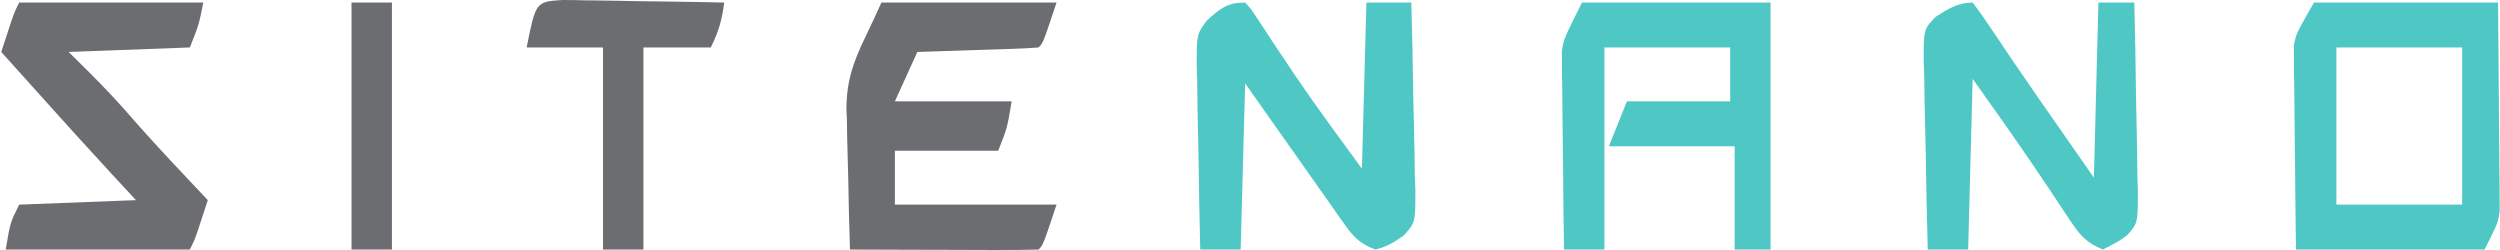 <svg width="980" height="98" viewBox="0 0 980 98" fill="none" xmlns="http://www.w3.org/2000/svg">
<path d="M620.129 0.999C644.528 0.999 668.927 0.999 694.065 0.999C694.065 32.95 694.065 64.9 694.065 97.819C689.417 97.819 684.77 97.819 679.982 97.819C679.982 84.458 679.982 71.097 679.982 57.331C663.716 57.331 647.45 57.331 630.692 57.331C633.015 51.522 635.339 45.712 637.733 39.727C651.094 39.727 664.455 39.727 678.221 39.727C678.221 32.756 678.221 25.785 678.221 18.603C661.956 18.603 645.69 18.603 628.931 18.603C628.931 44.744 628.931 70.886 628.931 97.819C623.703 97.819 618.475 97.819 613.088 97.819C612.913 86.294 612.786 74.77 612.701 63.244C612.666 59.327 612.618 55.41 612.557 51.494C612.471 45.848 612.431 40.203 612.4 34.556C612.364 32.819 612.328 31.082 612.29 29.292C612.289 26.809 612.289 26.809 612.289 24.276C612.273 22.837 612.257 21.399 612.241 19.917C613.088 15.082 613.088 15.082 620.129 0.999Z" fill="#4FC8C5"/>
<path d="M345.513 0.999C368.169 0.999 390.825 0.999 414.167 0.999C408.886 16.843 408.886 16.843 407.126 18.603C403.609 18.881 400.083 19.045 396.557 19.16C393.349 19.27 393.349 19.27 390.076 19.383C387.824 19.453 385.572 19.522 383.251 19.593C380.992 19.669 378.733 19.745 376.406 19.823C370.803 20.011 365.199 20.188 359.596 20.363C356.692 26.753 353.787 33.144 350.794 39.727C365.898 39.727 381.002 39.727 396.564 39.727C394.803 50.289 394.803 50.289 391.283 59.091C377.922 59.091 364.56 59.091 350.794 59.091C350.794 66.062 350.794 73.033 350.794 80.216C371.707 80.216 392.621 80.216 414.167 80.216C408.886 96.059 408.886 96.059 407.126 97.819C401.664 97.975 396.242 98.022 390.781 97.991C389.142 97.989 387.504 97.986 385.815 97.984C380.56 97.974 375.304 97.951 370.048 97.929C366.494 97.92 362.94 97.912 359.386 97.905C350.655 97.886 341.923 97.855 333.191 97.819C332.881 88.558 332.66 79.299 332.514 70.034C332.453 66.896 332.369 63.759 332.261 60.622C332.108 56.058 332.041 51.499 331.987 46.934C331.924 45.577 331.86 44.221 331.795 42.824C331.783 26.21 338.07 18.012 345.513 0.999Z" fill="#6B6D70"/>
<path d="M907.068 0.999C930.886 0.999 954.704 0.999 979.243 0.999C979.365 13.091 979.47 25.18 979.533 37.272C979.56 41.384 979.596 45.495 979.642 49.607C979.706 55.524 979.736 61.44 979.759 67.357C979.786 69.189 979.813 71.021 979.842 72.909C979.842 74.635 979.842 76.361 979.843 78.14C979.854 79.649 979.866 81.157 979.878 82.712C979.243 87.257 979.243 87.257 973.962 97.819C949.564 97.819 925.165 97.819 900.027 97.819C899.865 86.01 899.725 74.204 899.64 62.395C899.605 58.381 899.557 54.367 899.496 50.353C899.41 44.571 899.37 38.791 899.339 33.009C899.303 31.224 899.267 29.44 899.229 27.601C899.229 25.91 899.228 24.219 899.228 22.477C899.212 21.004 899.196 19.53 899.18 18.012C900.027 13.322 900.027 13.322 907.068 0.999ZM915.87 18.603C915.87 38.935 915.87 59.267 915.87 80.216C932.136 80.216 948.402 80.216 965.16 80.216C965.16 59.883 965.16 39.551 965.16 18.603C948.895 18.603 932.629 18.603 915.87 18.603Z" fill="#4FC8C5"/>
<path d="M488.102 0.999C490.439 3.567 490.439 3.567 492.819 7.202C494.168 9.224 494.168 9.224 495.545 11.288C496.502 12.758 497.459 14.228 498.444 15.742C500.478 18.796 502.516 21.846 504.558 24.895C505.608 26.468 506.659 28.042 507.742 29.663C516.137 42.039 525.071 54.044 533.872 66.133C534.453 44.639 535.034 23.145 535.632 0.999C541.441 0.999 547.25 0.999 553.236 0.999C553.584 13.373 553.839 25.744 554.009 38.121C554.08 42.331 554.176 46.54 554.298 50.748C554.469 56.801 554.549 62.849 554.611 68.904C554.684 70.784 554.756 72.664 554.831 74.6C554.839 87.23 554.839 87.23 550.254 92.341C546.481 94.942 543.622 96.769 539.153 97.819C533.397 95.71 530.656 93.042 527.16 88.075C526.258 86.809 525.355 85.542 524.425 84.237C523.476 82.874 522.527 81.51 521.549 80.106C520.56 78.71 519.572 77.315 518.553 75.877C515.431 71.465 512.329 67.038 509.227 62.612C506.26 58.415 503.288 54.221 500.316 50.028C496.234 44.254 492.17 38.469 488.102 32.686C487.521 54.18 486.94 75.674 486.342 97.819C481.114 97.819 475.885 97.819 470.499 97.819C470.194 85.728 469.97 73.64 469.822 61.546C469.76 57.434 469.676 53.322 469.569 49.212C469.419 43.294 469.35 37.381 469.295 31.462C469.232 29.63 469.168 27.797 469.103 25.909C469.096 13.464 469.096 13.464 473.138 7.982C478.288 3.339 481.026 0.999 488.102 0.999Z" fill="#4FC8C5"/>
<path d="M7.524 0.999C31.342 0.999 55.159 0.999 79.699 0.999C77.938 9.801 77.938 9.801 74.418 18.603C50.89 19.474 50.89 19.474 26.888 20.363C30.863 24.284 30.863 24.284 34.919 28.285C41.23 34.596 47.256 41.001 53.053 47.779C62.263 58.235 71.92 68.3 81.459 78.455C80.619 81.023 79.775 83.59 78.928 86.157C78.459 87.586 77.989 89.016 77.505 90.489C76.178 94.298 76.178 94.298 74.418 97.819C50.6 97.819 26.782 97.819 2.243 97.819C4.003 87.257 4.003 87.257 7.524 80.216C22.628 79.635 37.732 79.054 53.293 78.455C48.555 73.336 48.555 73.336 43.721 68.113C34.505 58.139 25.386 48.083 16.326 37.967C13.356 34.666 10.385 31.365 7.414 28.065C5.103 25.498 2.793 22.93 0.482 20.363C1.323 17.795 2.167 15.228 3.013 12.662C3.483 11.232 3.952 9.802 4.436 8.33C5.764 4.52 5.764 4.52 7.524 0.999Z" fill="#6B6D70"/>
<path d="M773.281 0.999C776.152 4.79 778.802 8.591 781.422 12.552C783.142 15.104 784.864 17.655 786.587 20.205C787.537 21.617 788.488 23.029 789.467 24.483C795.543 33.435 801.75 42.295 807.938 51.17C812.186 57.269 816.434 63.369 820.811 69.653C821.391 46.998 821.972 24.342 822.571 0.999C827.218 0.999 831.866 0.999 836.654 0.999C836.966 13.373 837.182 25.745 837.331 38.121C837.393 42.331 837.477 46.539 837.583 50.748C837.733 56.801 837.803 62.85 837.857 68.904C837.921 70.784 837.984 72.664 838.05 74.6C838.057 87.428 838.057 87.428 833.829 92.217C830.417 94.675 830.417 94.675 824.331 97.819C817.908 95.247 815.229 92.07 811.445 86.349C810.356 84.725 809.266 83.1 808.144 81.426C807.023 79.719 805.902 78.013 804.747 76.255C794.547 60.911 784.002 45.936 773.281 30.925C772.7 53 772.119 75.075 771.52 97.819C766.292 97.819 761.064 97.819 755.677 97.819C755.32 85.446 755.073 73.074 754.904 60.697C754.833 56.488 754.737 52.279 754.615 48.071C754.444 42.018 754.364 35.969 754.302 29.915C754.229 28.035 754.157 26.155 754.082 24.218C754.074 11.453 754.074 11.453 758.782 6.601C763.541 3.525 767.528 0.999 773.281 0.999Z" fill="#4FC8C5"/>
<path d="M220.549 0C223.502 0.001 226.454 0.051 229.405 0.14C230.96 0.152 232.516 0.165 234.118 0.177C239.088 0.227 244.055 0.337 249.023 0.449C252.392 0.493 255.76 0.533 259.128 0.569C267.387 0.667 275.643 0.818 283.9 0.999C282.96 7.893 281.794 12.254 278.619 18.603C269.906 18.603 261.192 18.603 252.214 18.603C252.214 44.744 252.214 70.886 252.214 97.819C246.986 97.819 241.757 97.819 236.371 97.819C236.371 71.678 236.371 45.536 236.371 18.603C226.495 18.603 216.619 18.603 206.445 18.603C210.031 0.672 210.031 0.672 220.549 0Z" fill="#6B6D70"/>
<path d="M137.791 0.999C143.019 0.999 148.247 0.999 153.634 0.999C153.634 32.95 153.634 64.9 153.634 97.819C148.406 97.819 143.177 97.819 137.791 97.819C137.791 65.869 137.791 33.918 137.791 0.999Z" fill="#6B6D70"/>
</svg>
